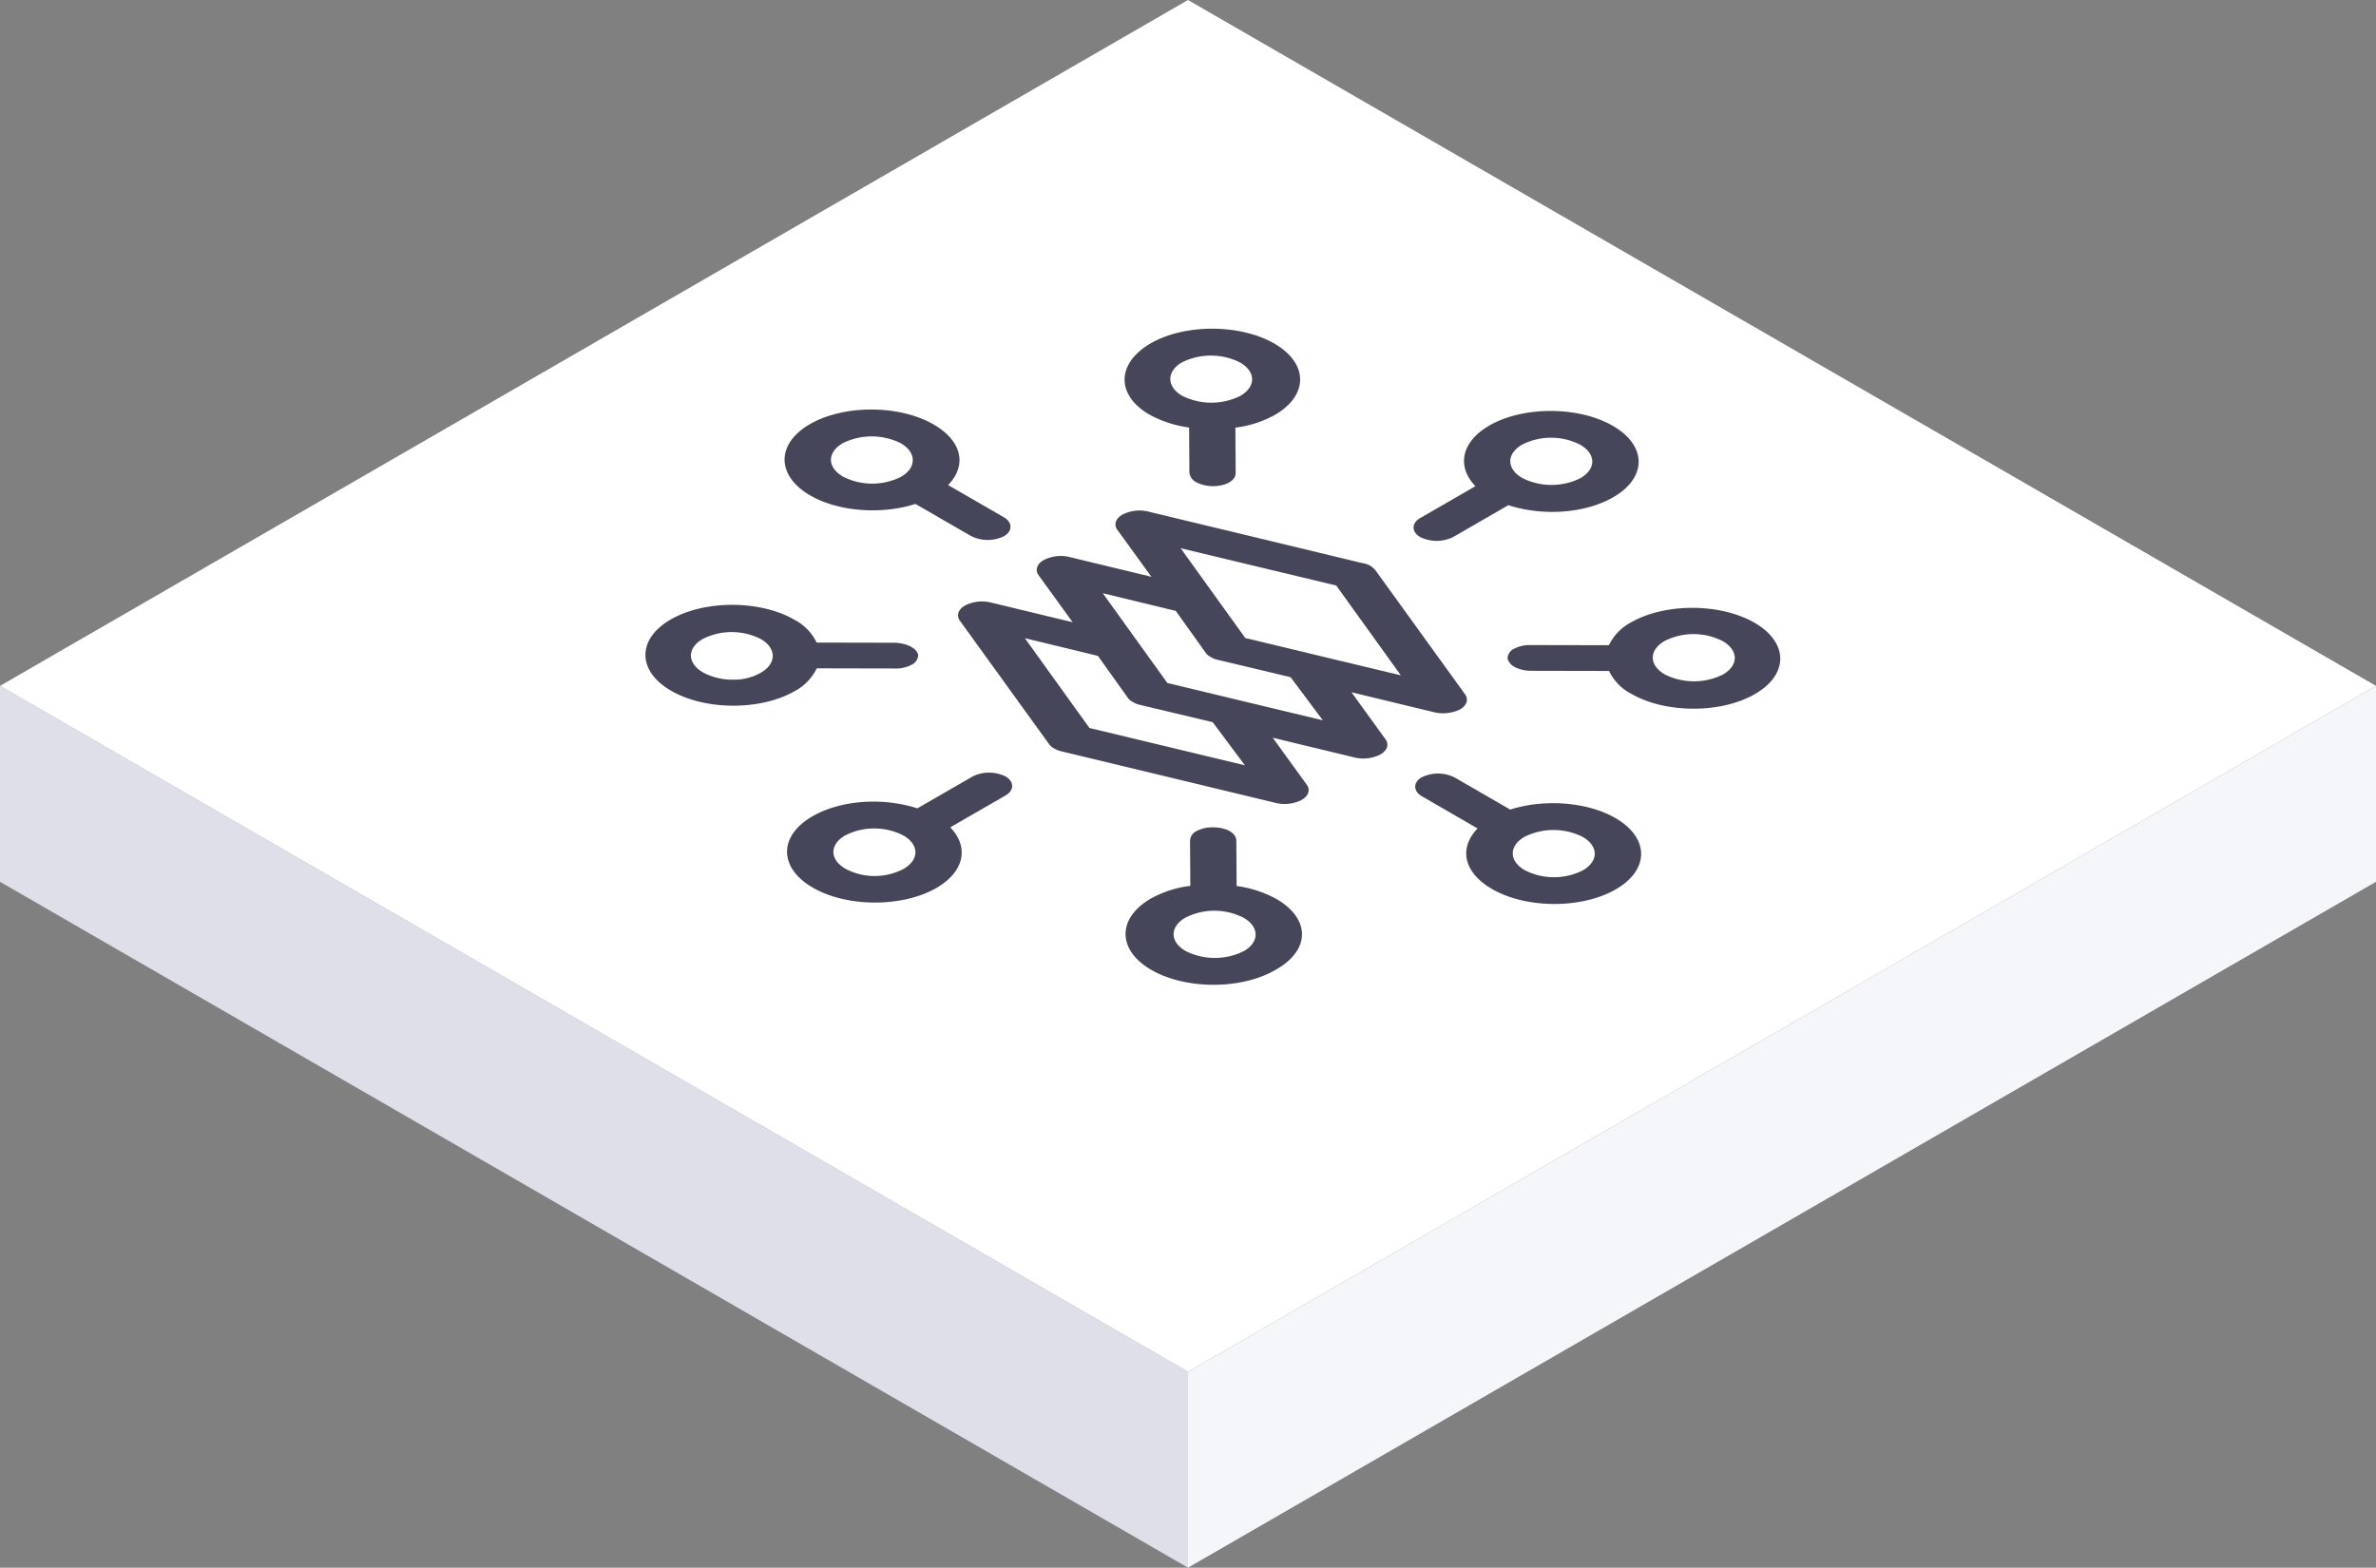 <svg xmlns="http://www.w3.org/2000/svg" id="Group_836" width="420.423" height="277.42" viewBox="0 0 420.423 277.42">
    <rect x="0" y="0" width="420.423" height="277.42" fill="#808080" stroke="none"/>
    <defs>
        <style>
            .cls-4{fill:#46465a}
        </style>
    </defs>
    <g id="Group_814">
        <path id="Path_331" fill="#f5f6fa" d="M778.587 631.2L988.8 509.821v-34.668L778.587 596.53z" transform="translate(-568.376 -353.777)"/>
        <path id="Path_332" fill="#dfdfea" d="M877.364 631.2L667.152 509.821v-34.668L877.364 596.53z" transform="translate(-667.152 -353.777)"/>
        <path id="Path_333" fill="#fff" d="M877.364 653.563l210.212-121.376-210.212-121.376-210.212 121.376z" transform="translate(-667.152 -410.811)"/>
    </g>
    <g id="Group_1042" transform="translate(-328.18 -469.246)">
        <path id="Path_561" d="M563.513 581.41c1.147-.662 1.532-1.637.991-2.561l-15.895-22a3.354 3.354 0 0 0-2.241-1.306l-38.175-9.191a6.65 6.65 0 0 0-4.4.579c-1.147.662-1.53 1.637-.991 2.563l6.113 8.438-14.652-3.535a6.659 6.659 0 0 0-4.4.579c-1.147.663-1.53 1.637-.991 2.563l6.111 8.438-14.65-3.535a6.658 6.658 0 0 0-4.4.579c-1.149.662-1.532 1.637-.991 2.563l15.9 22a2.264 2.264 0 0 0 .875.721 3.666 3.666 0 0 0 1.216.5l38.175 9.191a6.661 6.661 0 0 0 4.4-.579c1.149-.663 1.532-1.637.991-2.563l-6.111-8.438 14.65 3.535a6.667 6.667 0 0 0 4.4-.579c1.149-.662 1.532-1.637.991-2.563l-6.111-8.44 14.623 3.532a6.867 6.867 0 0 0 4.572-.491zm-37.984-12.639l-11.437-15.893 27.531 6.6 11.437 15.9zm-13.786 7.96l-11.432-15.891 12.927 3.131 5.307 7.435a2.264 2.264 0 0 0 .875.721 3.693 3.693 0 0 0 1.217.5l12.911 3.073 5.7 7.63zm-12.291-4.8l5.307 7.435a2.271 2.271 0 0 0 .875.722 3.709 3.709 0 0 0 1.217.5l12.913 3.073 5.7 7.63-27.507-6.6-11.432-15.891z" class="cls-4" transform="translate(22.998 13.383)"/>
        <path id="Path_562" d="M532.729 549.228l-9.8 5.658c-1.539.888-1.529 2.453.021 3.348a6.625 6.625 0 0 0 5.8.012l9.8-5.656c6.2 2 13.615 1.45 18.574-1.412 6.007-3.468 5.971-9.133-.08-12.627s-15.861-3.515-21.868-.046c-4.876 2.818-5.861 7.195-2.447 10.723zm8.271-7.361a11.361 11.361 0 0 1 10.263.021c2.842 1.64 2.857 4.3.038 5.928a11.532 11.532 0 0 1-10.264-.022c-2.842-1.64-2.858-4.294-.037-5.927z" class="cls-4" transform="translate(56.523 6.053)"/>
        <path id="Path_563" d="M496.328 542.628a20.216 20.216 0 0 0 7 2.273l.05 8a2.224 2.224 0 0 0 1.205 1.678 6.5 6.5 0 0 0 2.905.7c2.373.005 4.09-.986 4.083-2.356l-.053-8.006a19.034 19.034 0 0 0 6.974-2.244c6.007-3.468 5.971-9.133-.081-12.625s-15.861-3.514-21.868-.046c-6.087 3.517-6.185 9.18-.215 12.626zm5.743-9.265a11.533 11.533 0 0 1 10.264.022c2.84 1.64 2.857 4.3.038 5.927a11.536 11.536 0 0 1-10.266-.022c-2.792-1.611-2.807-4.326-.036-5.926z" class="cls-4" transform="translate(35.259)"/>
        <path id="Path_564" d="M479.924 552.476l9.869 5.7a6.621 6.621 0 0 0 5.8.012c1.541-.89 1.53-2.455-.019-3.35l-9.869-5.7c3.427-3.564 2.412-7.851-2.582-10.733-6.052-3.494-15.864-3.515-21.871-.046s-5.971 9.133.08 12.627c4.916 2.836 12.507 3.435 18.592 1.49zm-2.544-4.807a11.363 11.363 0 0 1-10.266-.022c-2.84-1.64-2.857-4.3-.038-5.927a11.532 11.532 0 0 1 10.264.022c2.793 1.611 2.812 4.327.041 5.927z" class="cls-4" transform="translate(10.241 5.948)"/>
        <path id="Path_565" d="M486.58 562.666l-13.906-.031a8.849 8.849 0 0 0-3.937-4.042c-6.052-3.494-15.861-3.513-21.868-.045s-5.973 9.131.079 12.625 15.861 3.513 21.868.045a9 9 0 0 0 3.886-4.025l13.866.029a5.978 5.978 0 0 0 2.934-.663 1.985 1.985 0 0 0 1.145-1.72c-.186-1.139-1.937-2.076-4.067-2.173zm-23.753 5.288a9.312 9.312 0 0 1-4.817 1.241 10.886 10.886 0 0 1-5.43-1.274c-2.842-1.64-2.857-4.3-.038-5.927a11.36 11.36 0 0 1 10.265.022c2.793 1.612 2.811 4.327.021 5.938z" class="cls-4" transform="translate(0 20.321)"/>
        <path id="Path_566" d="M485.905 582.986l9.8-5.656c1.541-.888 1.53-2.455-.021-3.35a6.624 6.624 0 0 0-5.8-.01l-9.8 5.654c-6.2-2-13.616-1.448-18.574 1.414-6.007 3.468-5.973 9.131.079 12.625s15.862 3.515 21.869.046c4.878-2.818 5.859-7.195 2.447-10.723zm-8.272 7.361a11.032 11.032 0 0 1-10.265-.021c-2.842-1.64-2.855-4.3-.036-5.927a11.356 11.356 0 0 1 10.263.02c2.841 1.641 2.858 4.3.038 5.928z" class="cls-4" transform="translate(10.422 32.669)"/>
        <path id="Path_567" d="M518.663 591.614a20.172 20.172 0 0 0-7-2.273l-.05-8.006c-.01-1.371-1.739-2.369-4.112-2.373a5.969 5.969 0 0 0-2.934.661 1.988 1.988 0 0 0-1.147 1.695l.051 8a19.1 19.1 0 0 0-6.974 2.244c-6.007 3.468-5.971 9.133.079 12.627s15.862 3.514 21.863.051c3.052-1.679 4.754-3.908 4.79-6.277s-1.589-4.631-4.566-6.349zm-5.743 9.263a11.538 11.538 0 0 1-10.264-.021c-2.842-1.64-2.857-4.3-.038-5.926a11.36 11.36 0 0 1 10.265.021c2.841 1.639 2.856 4.298.037 5.926z" class="cls-4" transform="translate(35.33 36.695)"/>
        <path id="Path_568" d="M557.363 581.266c-4.915-2.837-12.505-3.436-18.595-1.491l-9.866-5.7a6.628 6.628 0 0 0-5.8-.014c-1.539.89-1.529 2.455.022 3.35l9.866 5.7c-3.424 3.566-2.409 7.851 2.585 10.735 6.052 3.492 15.861 3.513 21.869.044s5.969-9.13-.081-12.624zm-5.743 9.265a11.363 11.363 0 0 1-10.266-.022c-2.84-1.64-2.857-4.3-.038-5.927a11.533 11.533 0 0 1 10.264.022c2.842 1.64 2.859 4.296.039 5.927z" class="cls-4" transform="translate(56.642 32.738)"/>
        <path id="Path_569" d="M532.693 566.715a6.48 6.48 0 0 0 2.9.7l13.866.029a8.822 8.822 0 0 0 3.937 4.042c6.052 3.494 15.861 3.514 21.868.046s5.973-9.133-.079-12.625-15.862-3.514-21.869-.046a9.014 9.014 0 0 0-3.886 4.026l-13.865-.029a5.966 5.966 0 0 0-2.936.663 1.969 1.969 0 0 0-1.135 1.753 2.633 2.633 0 0 0 1.199 1.441zm26.6-4.583a11.365 11.365 0 0 1 10.265.021c2.84 1.64 2.857 4.3.038 5.927a11.536 11.536 0 0 1-10.266-.021c-2.84-1.64-2.857-4.298-.036-5.926z" class="cls-4" transform="translate(63.44 20.54)"/>
    </g>
</svg>
